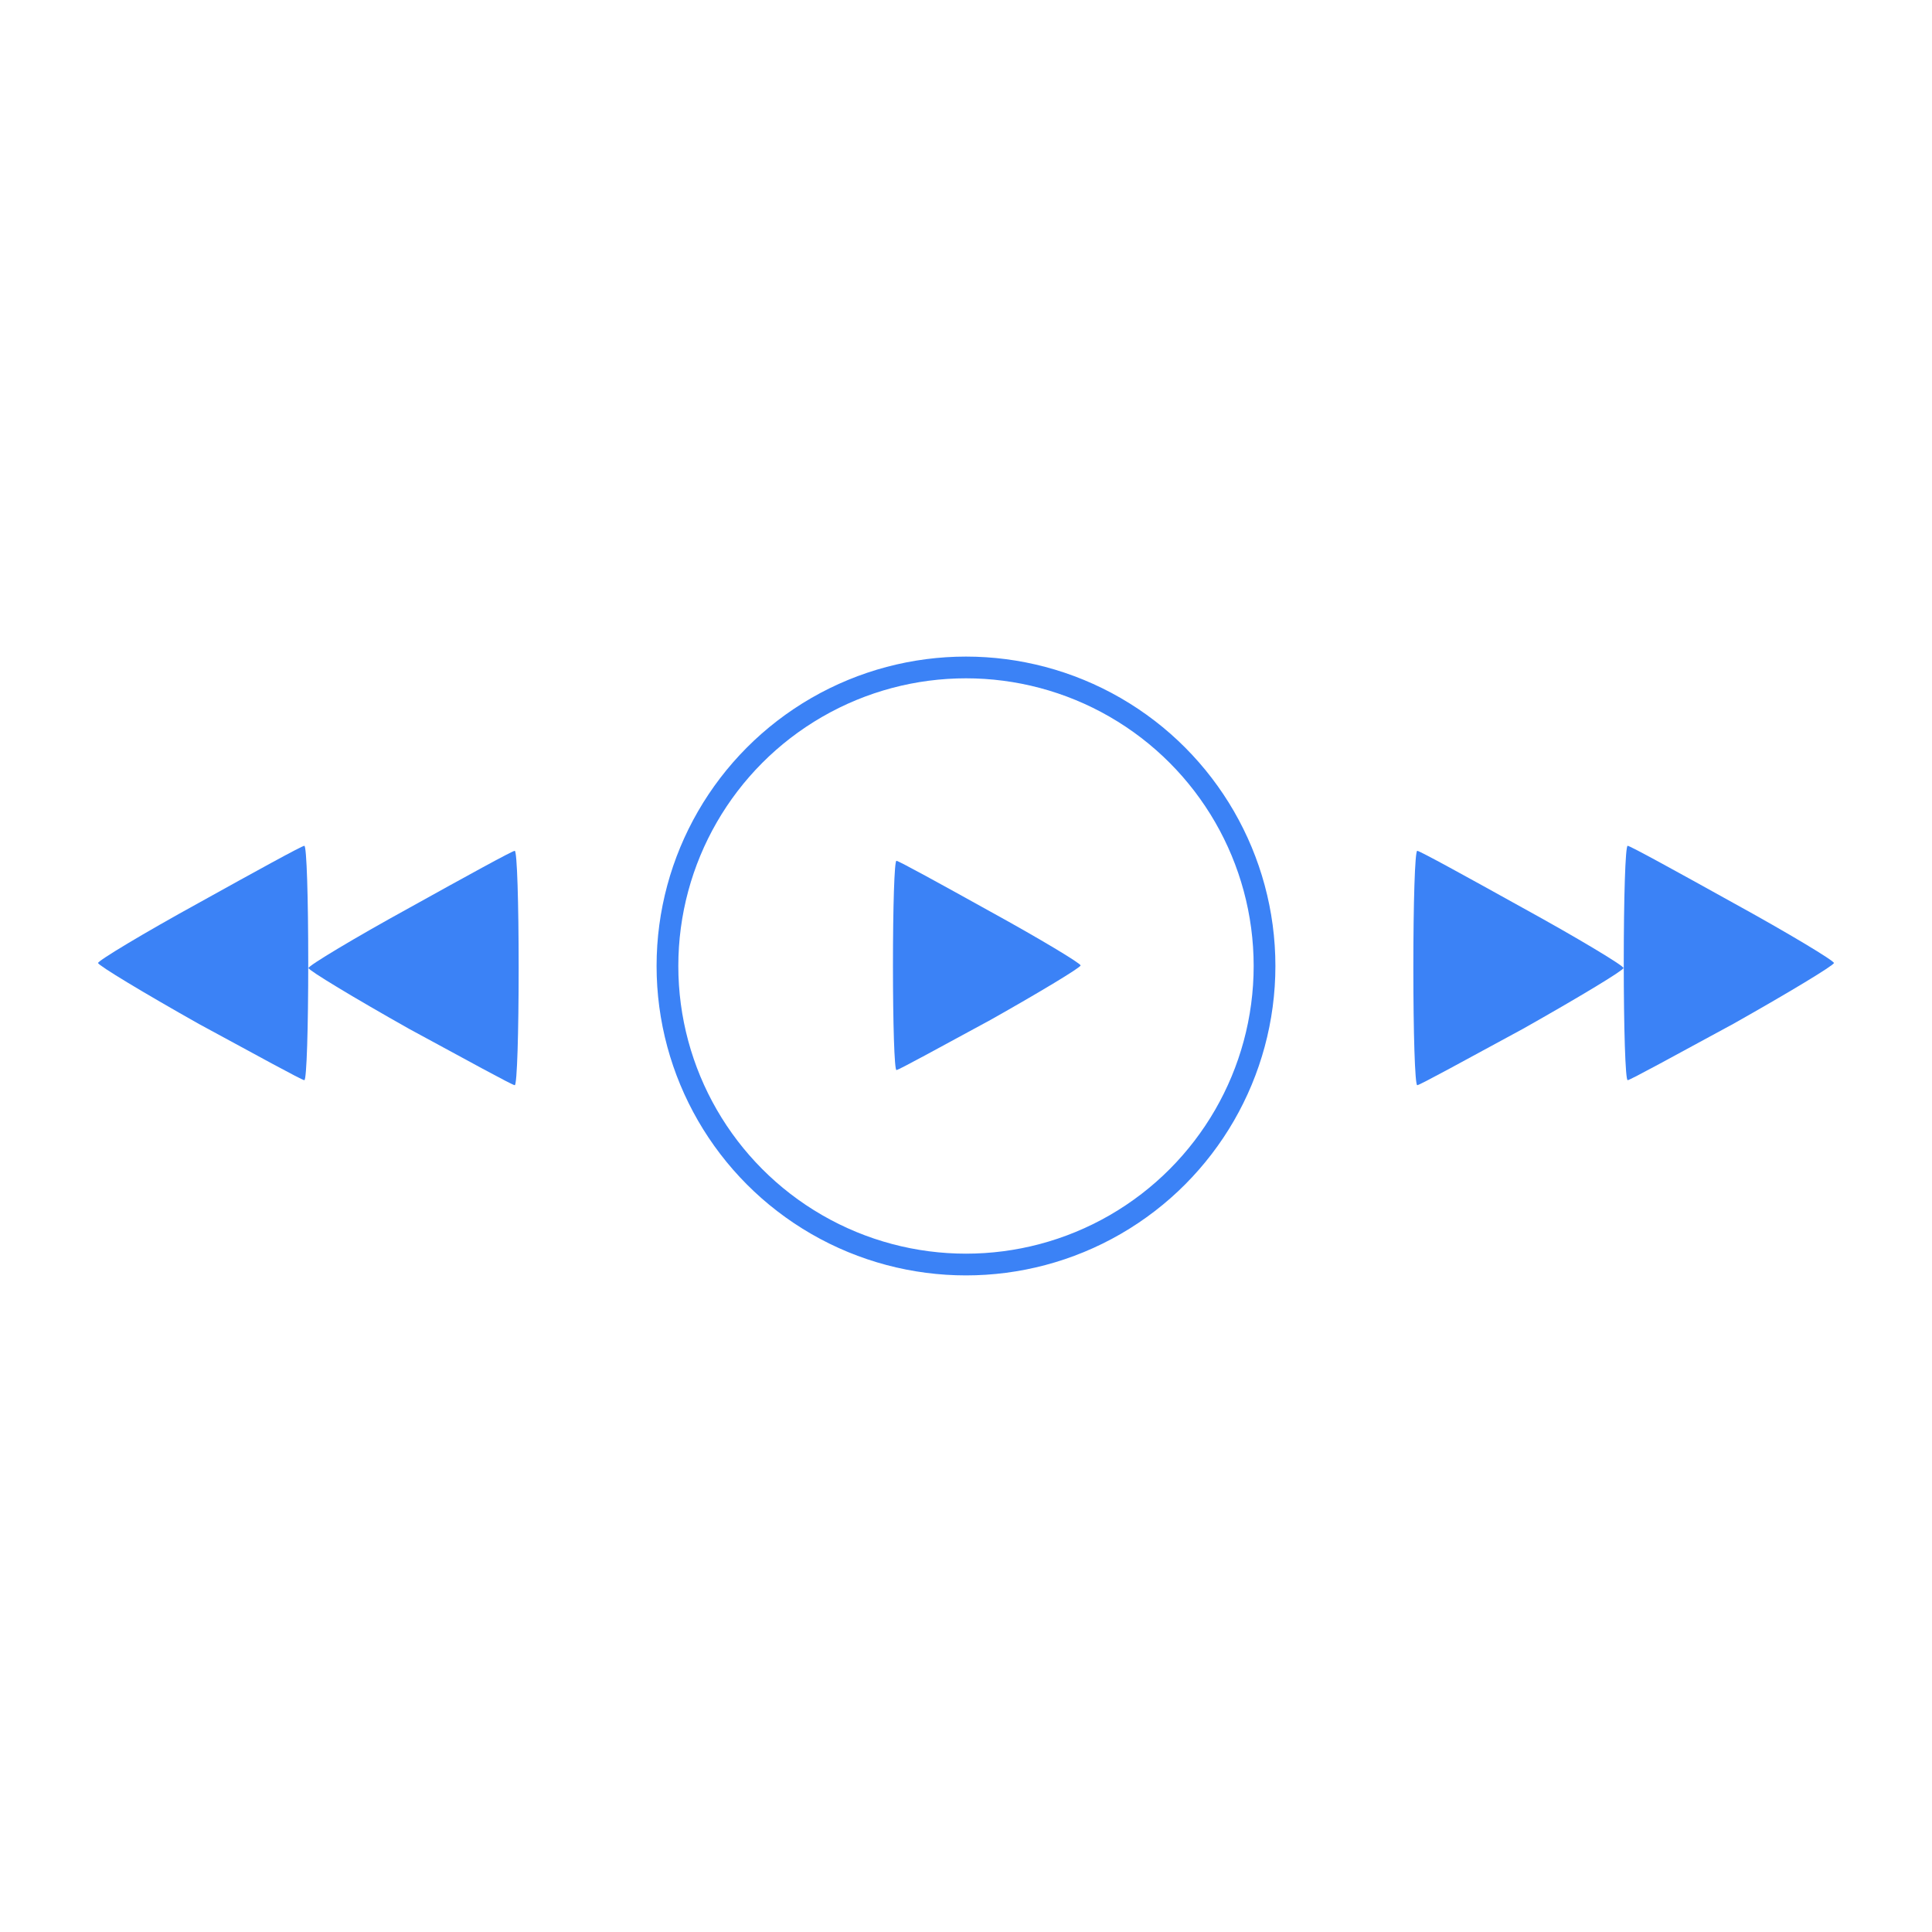 <?xml version="1.0" encoding="UTF-8" standalone="no"?>
<!-- Created with Inkscape (http://www.inkscape.org/) -->

<svg
   width="512"
   height="512"
   viewBox="0 0 135.467 135.467"
   version="1.1"
   id="svg5"
   inkscape:export-filename="audio.svg"
   inkscape:export-xdpi="96"
   inkscape:export-ydpi="96"
   xml:space="preserve"
   sodipodi:docname="video.svg"
   xmlns:inkscape="http://www.inkscape.org/namespaces/inkscape"
   xmlns:sodipodi="http://sodipodi.sourceforge.net/DTD/sodipodi-0.dtd"
   xmlns="http://www.w3.org/2000/svg"
   xmlns:svg="http://www.w3.org/2000/svg"><sodipodi:namedview
     id="namedview7"
     pagecolor="#505050"
     bordercolor="#ffffff"
     borderopacity="1"
     inkscape:showpageshadow="0"
     inkscape:pageopacity="0"
     inkscape:pagecheckerboard="1"
     inkscape:deskcolor="#505050"
     inkscape:document-units="mm"
     showgrid="false" /><defs
     id="defs2" /><g
     inkscape:label="Layer 1"
     inkscape:groupmode="layer"
     id="layer1"><circle
       style="fill:none;fill-opacity:1;stroke:#3b82f6;stroke-width:1.524;stroke-linecap:square;stroke-opacity:1"
       id="path16255"
       cx="67.733"
       cy="67.733"
       r="20.933" /><g
       style="isolation:isolate;fill:#3b82f6;fill-opacity:1"
       id="g2130-7"
       transform="matrix(0.2,0,0,0.2,42.313,42.097)"><path
         d="m 102.718,91.299 c 0.734,0 15.408,8.071 33.017,17.854 17.364,9.538 31.549,18.098 31.549,18.831 0,0.734 -14.185,9.294 -31.549,19.077 -17.609,9.538 -32.283,17.608 -33.017,17.608 -0.733,0 -1.222,-16.63 -1.222,-36.685 0,-20.299 0.489,-36.685 1.222,-36.685 z"
         fill-rule="evenodd"
         fill="#eb1e1e"
         id="path2108-5"
         clip-path="url(#clipPath2123)"
         style="fill:#3b82f6;fill-opacity:1"
         sodipodi:nodetypes="scscsss" /></g><g
       style="isolation:isolate;fill:#3b82f6;fill-opacity:1;stroke:none;stroke-width:6.688;stroke-linecap:round;stroke-linejoin:round;stroke-dasharray:none;stroke-opacity:1"
       id="g2130-6"
       transform="matrix(0.224,0,0,0.224,91.119,38.854)"><path
         d="m 102.718,91.299 c 0.734,0 15.408,8.071 33.017,17.854 17.364,9.538 31.549,18.098 31.549,18.831 0,0.734 -14.185,9.294 -31.549,19.077 -17.609,9.538 -32.283,17.608 -33.017,17.608 -0.733,0 -1.222,-16.63 -1.222,-36.685 0,-20.299 0.489,-36.685 1.222,-36.685 z"
         fill-rule="evenodd"
         fill="#eb1e1e"
         id="path2108-0"
         clip-path="url(#clipPath2123)"
         style="fill:#3b82f6;fill-opacity:1;stroke:none;stroke-width:6.688;stroke-linecap:round;stroke-linejoin:round;stroke-dasharray:none;stroke-opacity:1"
         sodipodi:nodetypes="scscsss" /></g><g
       style="isolation:isolate;fill:#3b82f6;fill-opacity:1;stroke:none;stroke-width:6.688;stroke-linecap:round;stroke-linejoin:round;stroke-dasharray:none;stroke-opacity:1"
       id="g2130-6-6"
       transform="matrix(0.224,0,0,0.224,76.365,39.206)"><path
         d="m 102.718,91.299 c 0.734,0 15.408,8.071 33.017,17.854 17.364,9.538 31.549,18.098 31.549,18.831 0,0.734 -14.185,9.294 -31.549,19.077 -17.609,9.538 -32.283,17.608 -33.017,17.608 -0.733,0 -1.222,-16.63 -1.222,-36.685 0,-20.299 0.489,-36.685 1.222,-36.685 z"
         fill-rule="evenodd"
         fill="#eb1e1e"
         id="path2108-0-2"
         clip-path="url(#clipPath2123)"
         style="fill:#3b82f6;fill-opacity:1;stroke:none;stroke-width:6.688;stroke-linecap:round;stroke-linejoin:round;stroke-dasharray:none;stroke-opacity:1"
         sodipodi:nodetypes="scscsss" /></g><g
       style="isolation:isolate;fill:#3b82f6;fill-opacity:1;stroke:none;stroke-width:6.688;stroke-dasharray:none;stroke-opacity:1"
       id="g2130-6-9"
       transform="matrix(-0.224,0,0,0.224,44.348,38.854)"><path
         d="m 102.718,91.299 c 0.734,0 15.408,8.071 33.017,17.854 17.364,9.538 31.549,18.098 31.549,18.831 0,0.734 -14.185,9.294 -31.549,19.077 -17.609,9.538 -32.283,17.608 -33.017,17.608 -0.733,0 -1.222,-16.63 -1.222,-36.685 0,-20.299 0.489,-36.685 1.222,-36.685 z"
         fill-rule="evenodd"
         fill="#eb1e1e"
         id="path2108-0-20"
         clip-path="url(#clipPath2123)"
         style="fill:#3b82f6;fill-opacity:1;stroke:none;stroke-width:6.688;stroke-dasharray:none;stroke-opacity:1"
         sodipodi:nodetypes="scscsss" /></g><g
       style="isolation:isolate;fill:#3b82f6;fill-opacity:1;stroke:none;stroke-width:6.688;stroke-dasharray:none;stroke-opacity:1"
       id="g2130-6-6-2"
       transform="matrix(-0.224,0,0,0.224,59.102,39.206)"><path
         d="m 102.718,91.299 c 0.734,0 15.408,8.071 33.017,17.854 17.364,9.538 31.549,18.098 31.549,18.831 0,0.734 -14.185,9.294 -31.549,19.077 -17.609,9.538 -32.283,17.608 -33.017,17.608 -0.733,0 -1.222,-16.63 -1.222,-36.685 0,-20.299 0.489,-36.685 1.222,-36.685 z"
         fill-rule="evenodd"
         fill="#eb1e1e"
         id="path2108-0-2-3"
         clip-path="url(#clipPath2123)"
         style="fill:#3b82f6;fill-opacity:1;stroke:none;stroke-width:6.688;stroke-dasharray:none;stroke-opacity:1"
         sodipodi:nodetypes="scscsss" /></g></g></svg>
